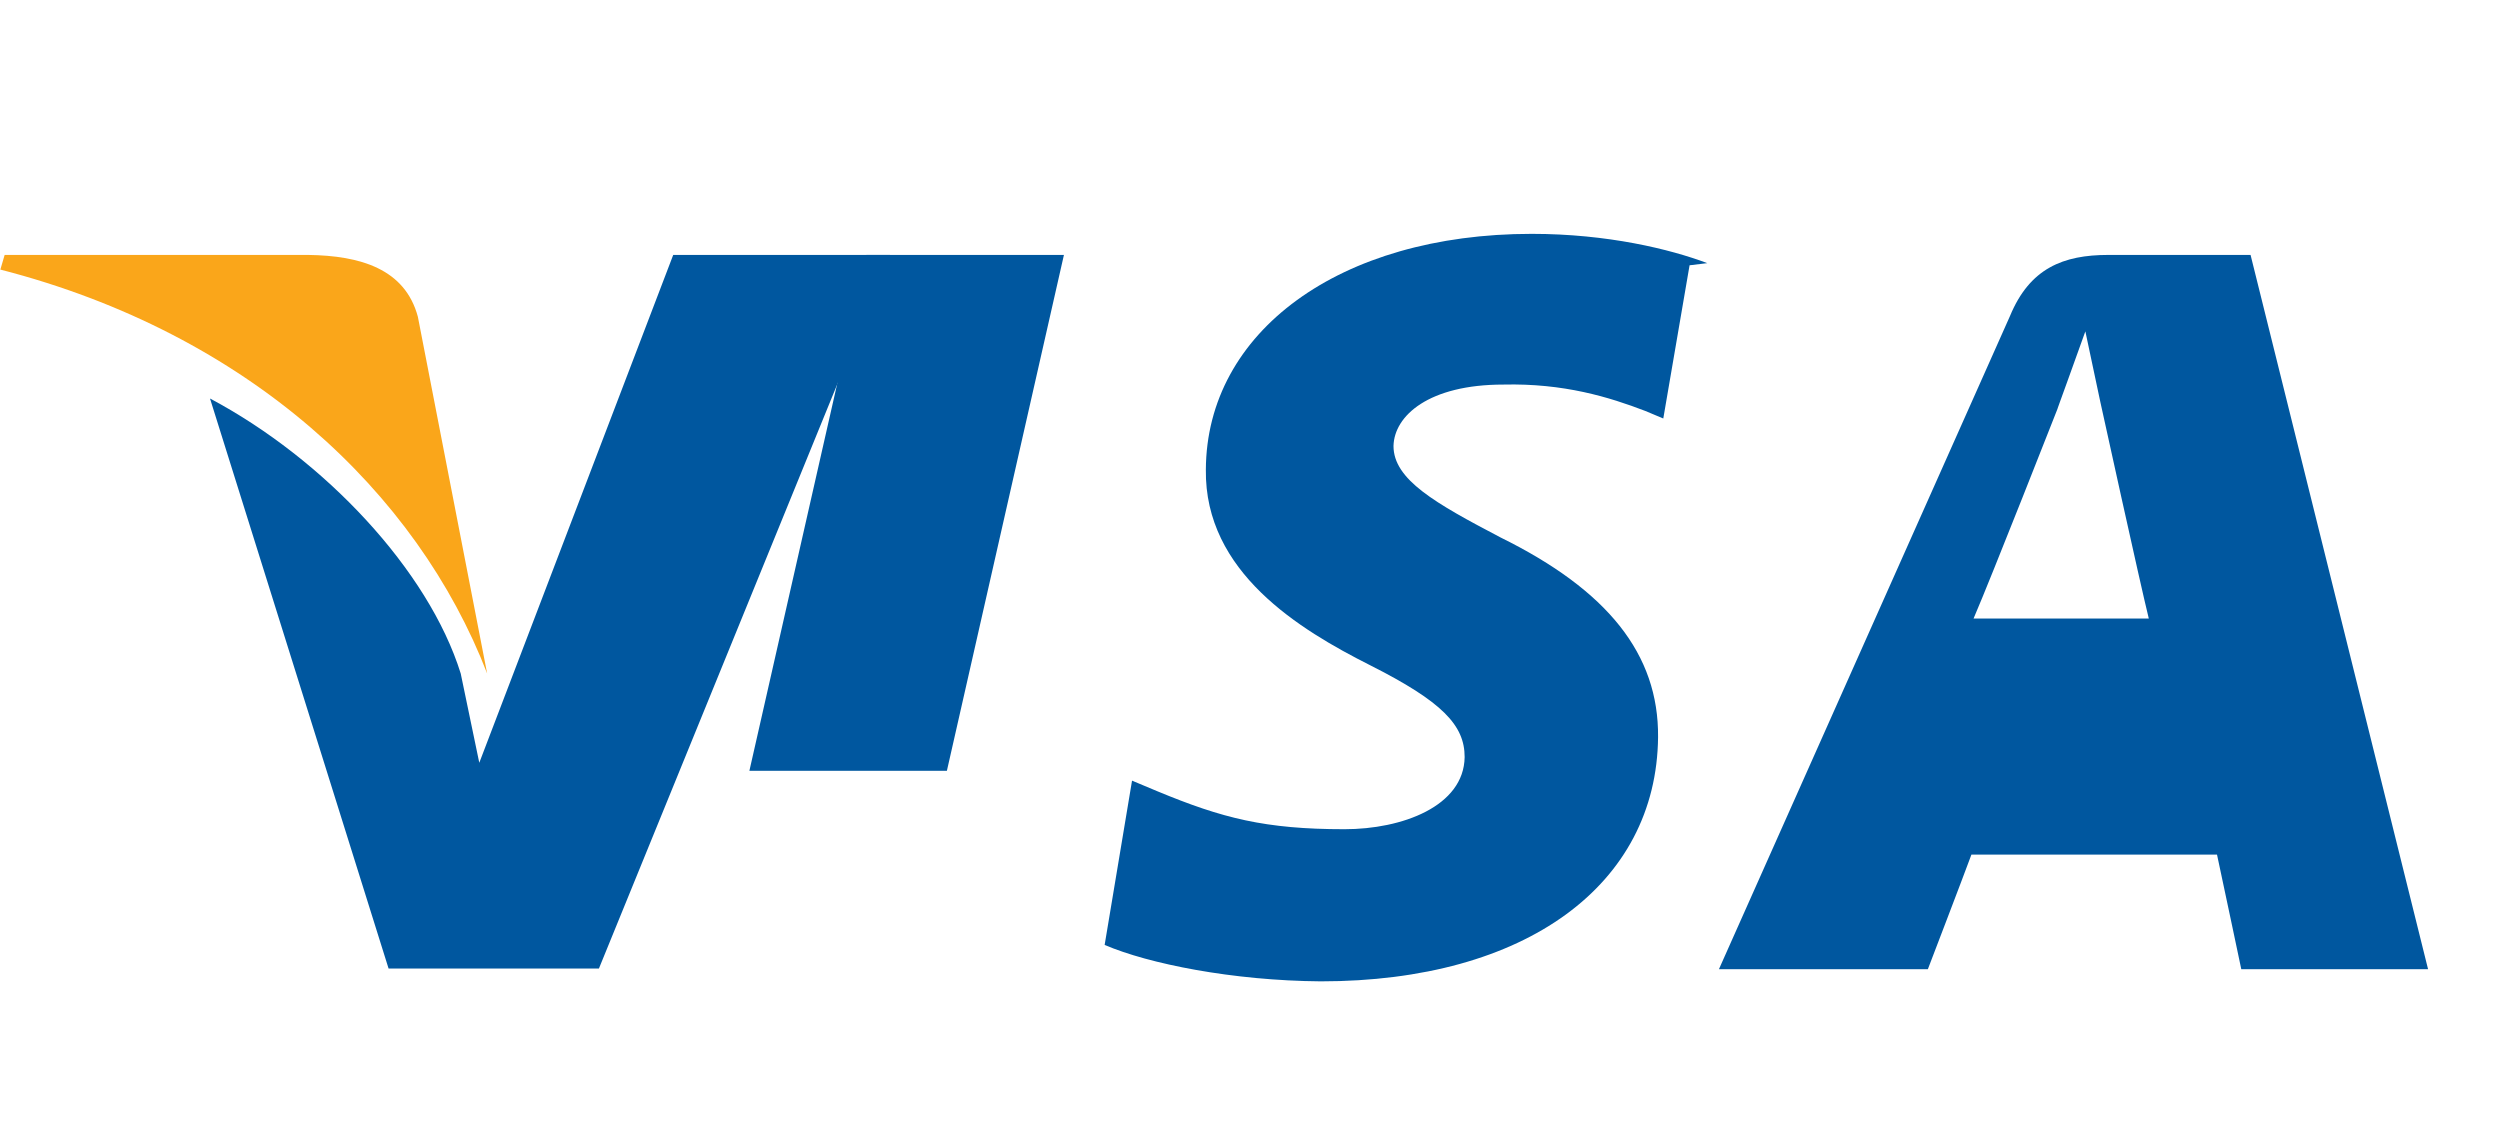 <svg xmlns="http://www.w3.org/2000/svg" width="70" height="32" viewBox="0 0 70 32" fill="none">
  <path d="M26.513 21.582H20.983L24.26 7.138H29.79L26.513 21.582Z" fill="#00579F"/>
  <path d="M47.804 7.368C46.768 6.978 45.016 6.548 42.89 6.548C37.5 6.548 33.784 9.298 33.764 13.148C33.724 16.018 36.384 17.628 38.366 18.628C40.388 19.648 41.01 20.308 41.01 21.198C40.99 22.578 39.258 23.218 37.646 23.218C35.42 23.218 34.224 22.908 32.413 22.158L31.697 21.858L30.93 26.458C32.166 26.988 34.514 27.458 36.98 27.478C42.73 27.478 46.386 24.768 46.426 20.638C46.446 18.318 45.016 16.528 42.014 15.048C40.183 14.088 39.018 13.428 39.018 12.488C39.038 11.638 40.008 10.768 42.094 10.768C43.787 10.728 45.056 11.118 46.072 11.508L46.572 11.718L47.308 7.428L47.804 7.368Z" fill="#00579F"/>
  <path d="M55.26 17.318C55.76 16.158 57.61 11.448 57.61 11.448C57.59 11.488 58.09 10.128 58.39 9.278L58.81 11.258C58.81 11.258 59.926 16.348 60.166 17.318C59.446 17.318 56.28 17.318 55.26 17.318ZM63.016 7.138H59.03C57.774 7.138 56.834 7.508 56.28 8.848L48.13 27.138H53.98C53.98 27.138 54.98 24.528 55.2 23.928C55.78 23.928 61.336 23.928 62.076 23.928C62.236 24.668 62.756 27.138 62.756 27.138H67.986L63.016 7.138Z" fill="#00579F"/>
  <path d="M18.85 7.138L13.42 21.358L12.9 18.858C12 15.968 9.08 12.858 5.88 11.158L10.88 27.118H16.77L24.92 7.138H18.85Z" fill="#00579F"/>
  <path d="M8.63 7.138H0.13L0.01 7.548C6.96 9.338 11.68 13.778 13.64 18.858L11.7 8.868C11.34 7.528 10.09 7.158 8.63 7.138Z" fill="#FAA61A"/>
</svg> 